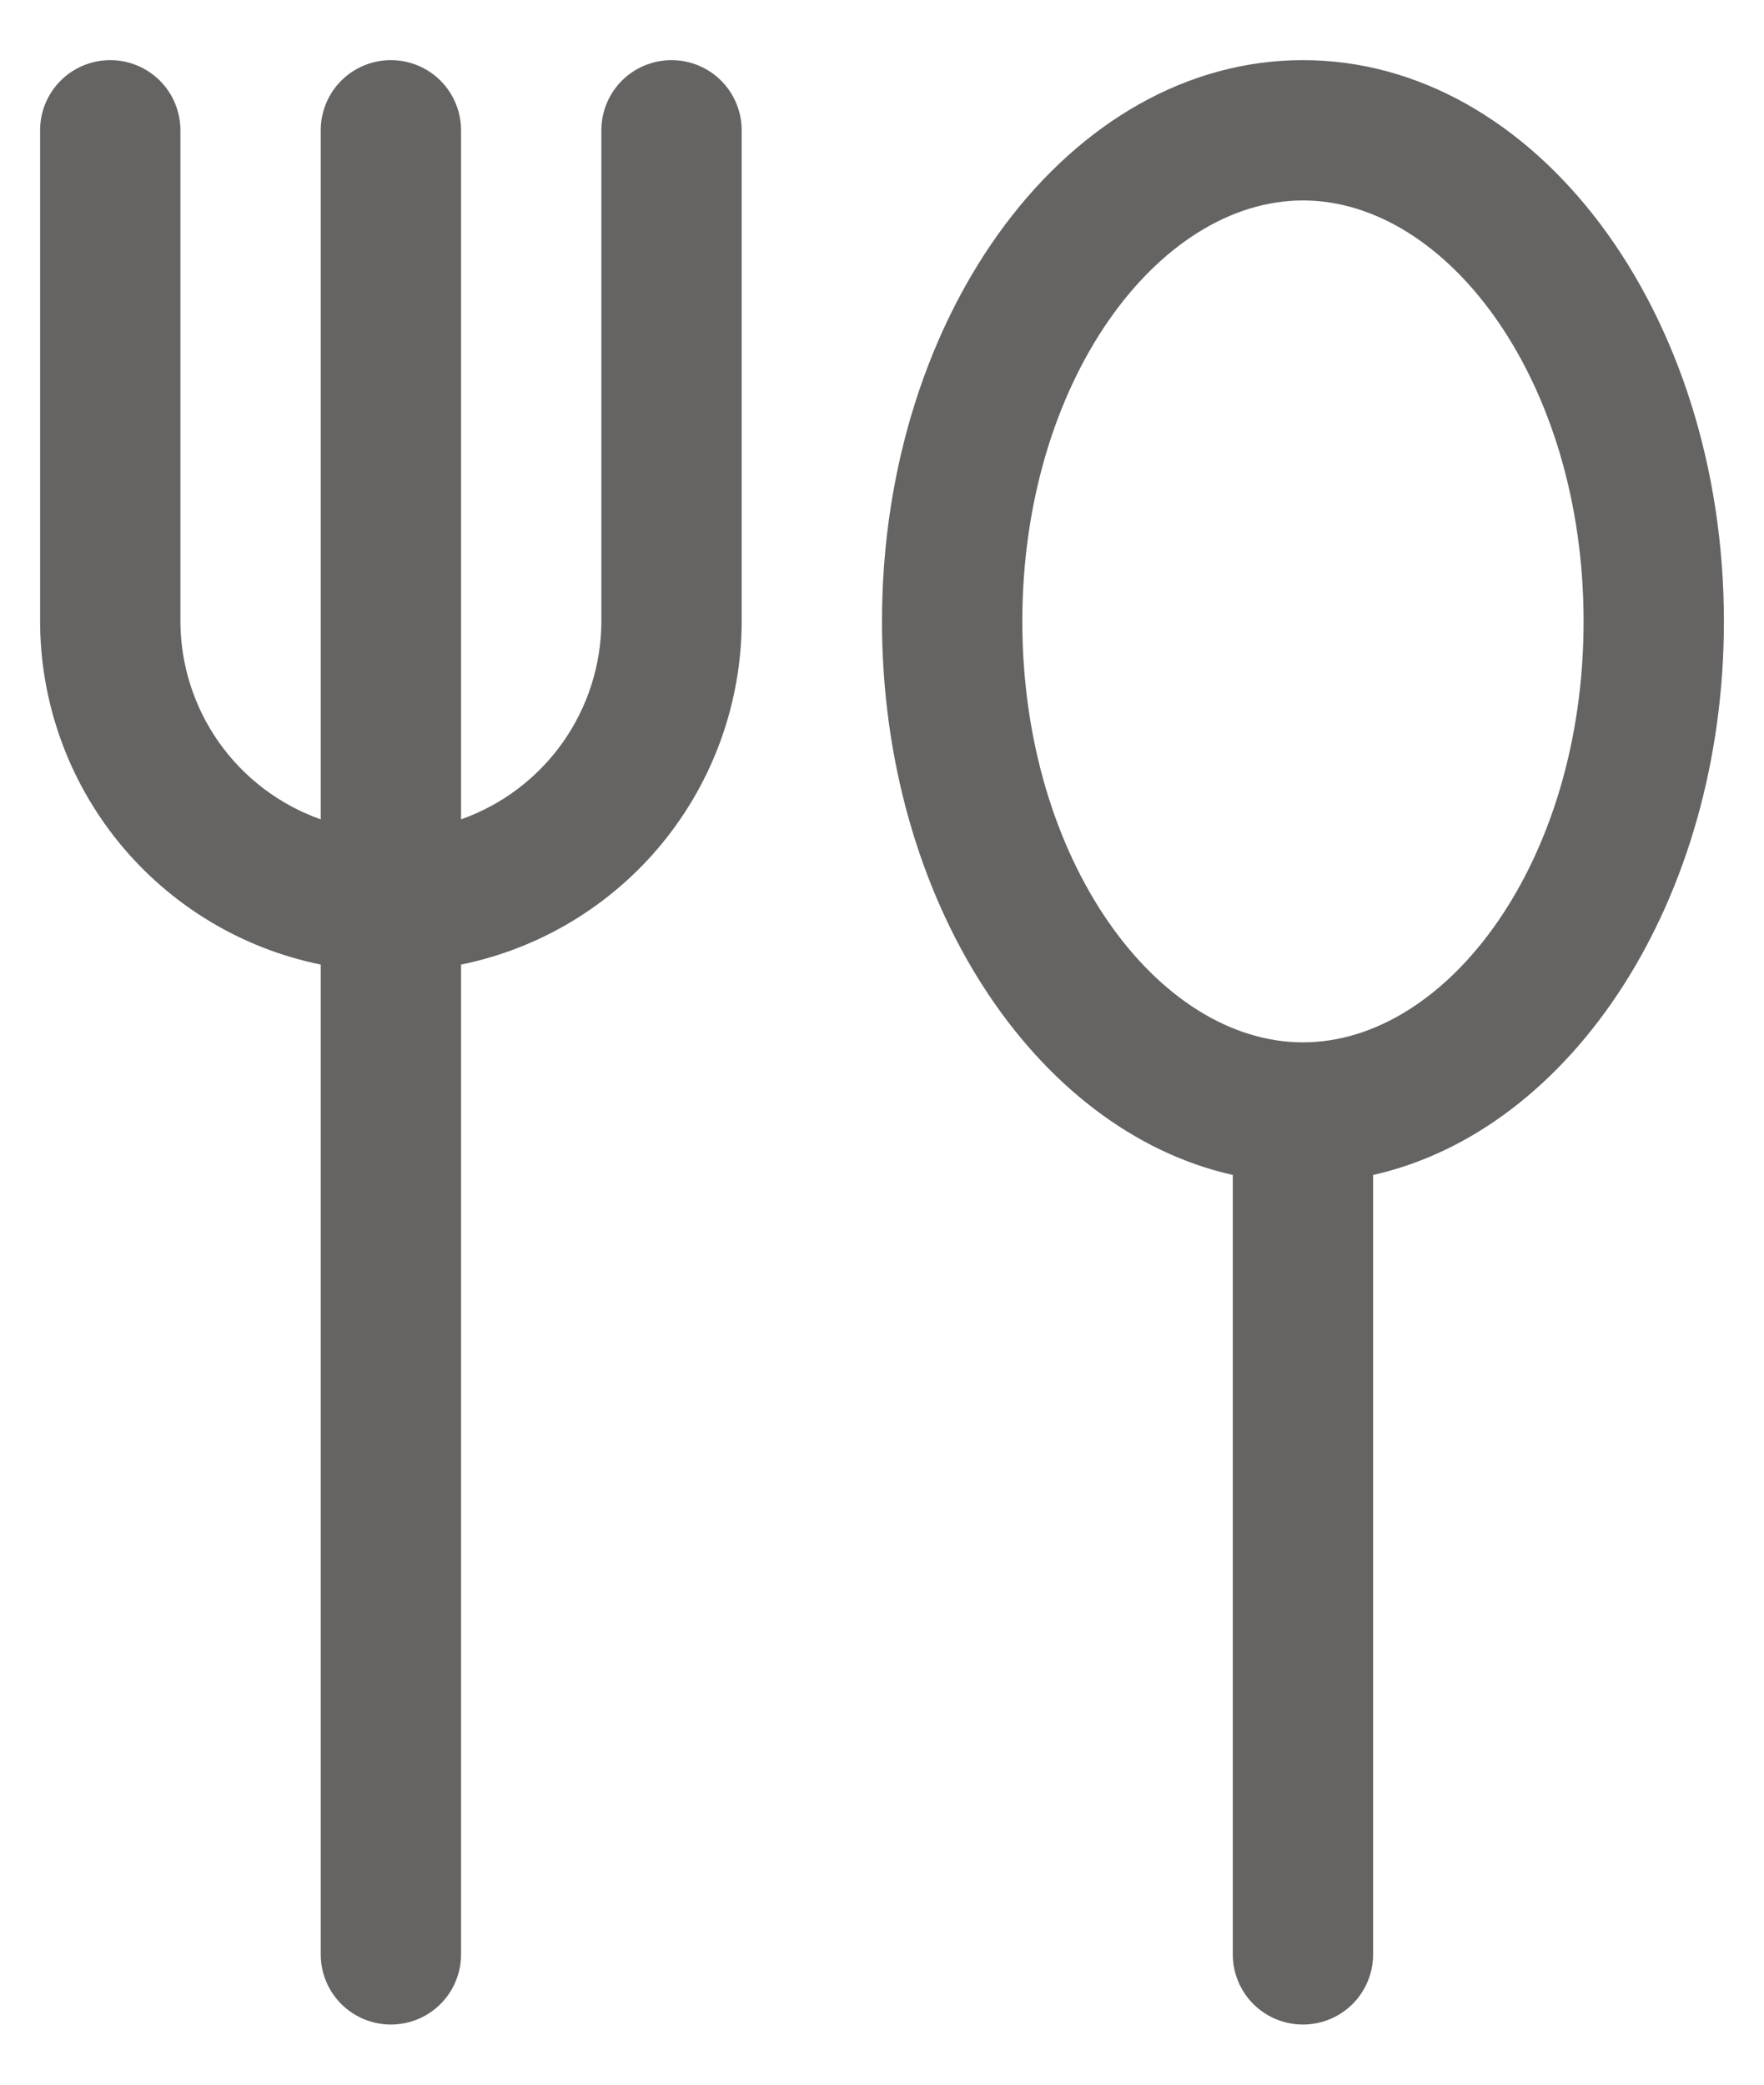 <svg width="22" height="26" viewBox="0 0 22 26" fill="none" xmlns="http://www.w3.org/2000/svg">
<path d="M4 10.219V1.625C4 1.393 4.092 1.17 4.256 1.006C4.42 0.842 4.643 0.75 
4.875 0.75C5.107 0.75 5.33 0.842 5.494 1.006C5.658 1.17 5.75 1.393 5.75 1.625V10.219C6.262 
10.038 6.705 9.703 7.019 9.259C7.332 8.816 7.5 8.286 7.5 7.743V1.625C7.5 1.393 7.592 1.17 
7.756 1.006C7.92 0.842 8.143 0.75 8.375 0.75C8.607 0.75 8.83 0.842 8.994 1.006C9.158 1.17 
9.25 1.393 9.25 1.625V7.743C9.25 8.752 8.902 9.729 8.264 10.511C7.626 11.292 6.738 11.829 5.75 
12.03V24.375C5.75 24.607 5.658 24.83 5.494 24.994C5.33 25.158 5.107 25.25 4.875 25.25C4.643 25.25 4.42 
25.158 4.256 24.994C4.092 24.83 4 24.607 4 24.375V12.03C3.012 11.829 2.124 11.292 1.486 10.511C0.848 9.729 
0.5 8.752 0.5 7.743V1.625C0.5 1.393 0.592 1.17 0.756 1.006C0.92 0.842 1.143 0.75 1.375 0.75C1.607 
0.75 1.83 0.842 1.994 1.006C2.158 1.17 2.25 1.393 2.25 1.625V7.743C2.25 8.286 2.418 8.816 2.731 9.259C3.045 
9.703 3.488 10.038 4 10.219ZM15.375 14.654C12.892 14.097 11 11.219 11 7.75C11 3.882 13.35 0.75 16.25 0.75C19.15 0.75 21.5 3.882 
21.5 7.75C21.5 11.219 19.608 14.097 17.125 14.654V24.375C17.125 24.607 17.033 24.83 16.869 24.994C16.705 25.158 16.482 25.25 16.25 25.25C16.018 25.25 15.795 25.158 15.631 24.994C15.467 24.83 15.375 24.607 15.375 24.375V14.654ZM16.25 13C18.056 13 19.75 10.742 19.75 7.75C19.75 4.758 18.056 2.5 16.25 2.5C14.444 2.5 12.75 4.758 12.75 7.75C12.75 10.742 14.444 13 16.25 13Z" fill="#262322" fill-opacity="0.7"/>
</svg>
